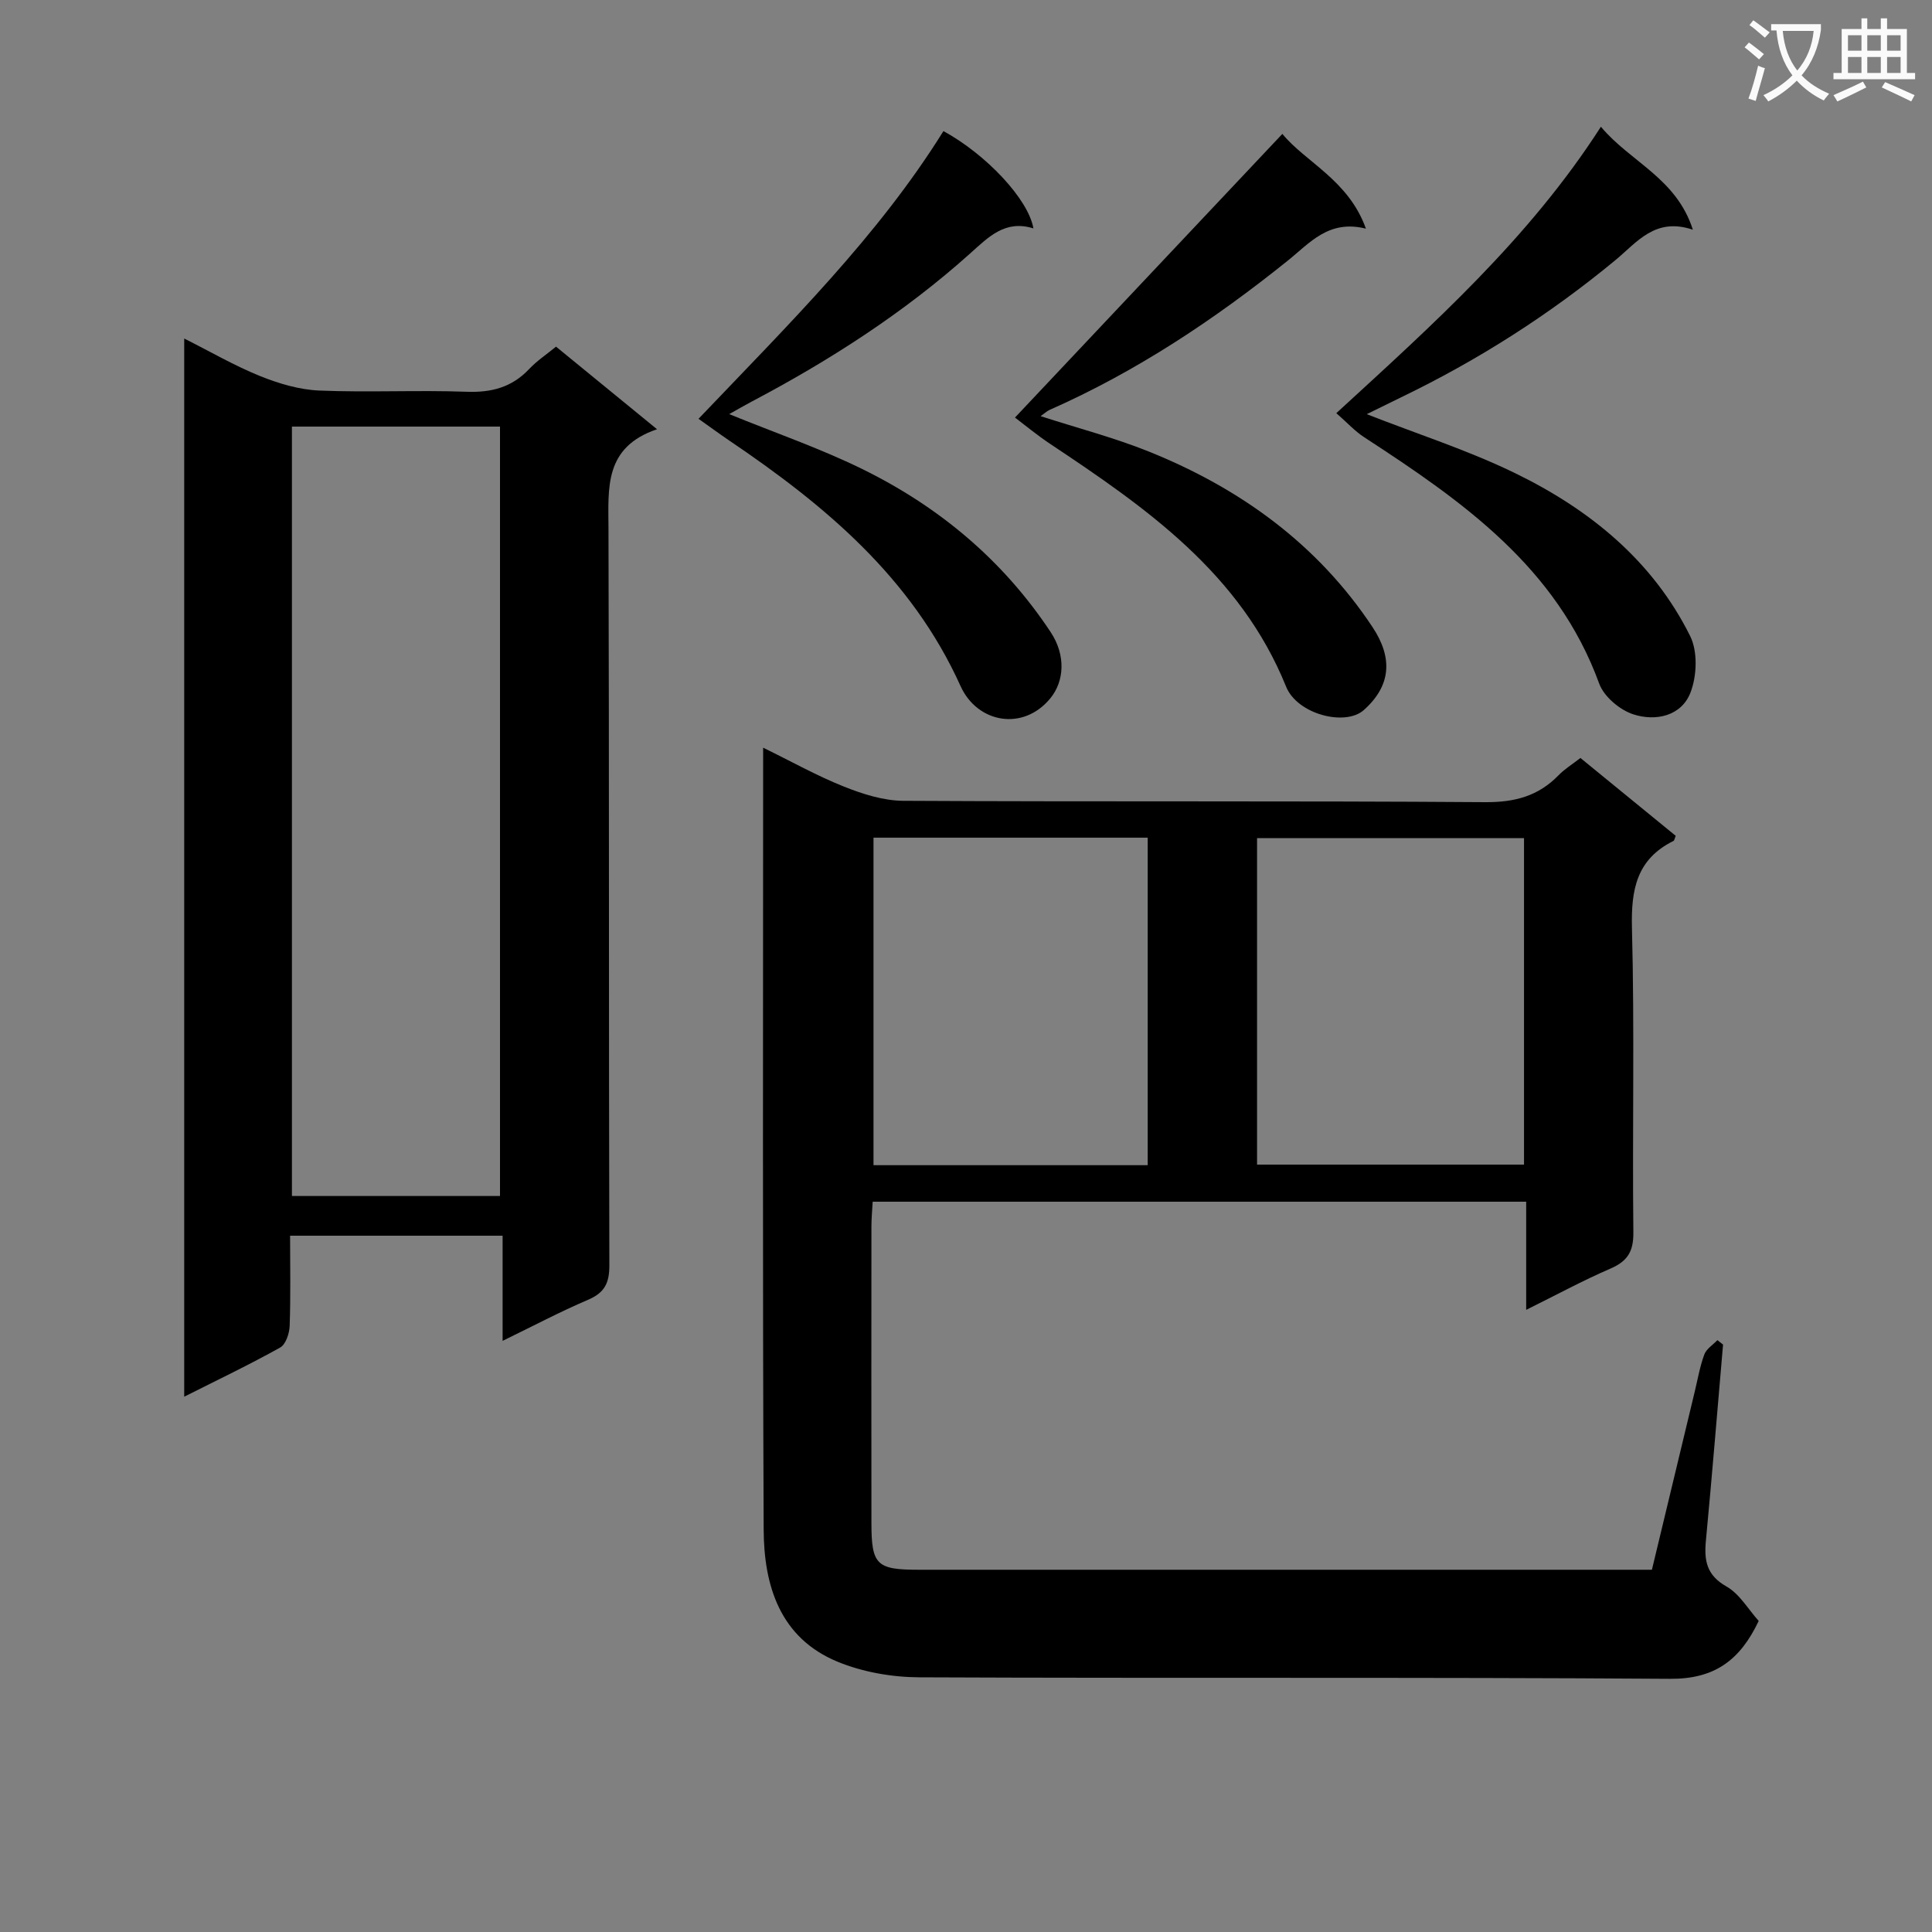 <svg enable-background="new 0 0 400 400" viewBox="0 0 400 400" xmlns="http://www.w3.org/2000/svg"><rect x="0" y="0" width="400" height="400" fill="#808080" stroke="none"/><path d="m362.1 8.8c1.1.8 2.1 1.6 3.1 2.4l-1 1.1c-1.3-1.1-2.3-2-3-2.5zm1.9 4.8c.5.2.9.4 1.4.5-.6 2.3-1.3 4.5-1.9 6.8l-1.5-.5c.8-2.1 1.4-4.3 2-6.8zm-1-9.4c1.3.9 2.4 1.8 3.4 2.5l-1 1.1c-1.4-1.2-2.4-2.1-3.2-2.6zm3.7 2.2v-1.4h10.3v1.2c-.5 3.6-1.8 6.8-4 9.4 1.5 1.6 3.4 2.8 5.7 3.8-.3.4-.7.8-1.1 1.4-2.3-1.1-4.1-2.5-5.6-4.1-1.6 1.6-3.6 3.1-5.9 4.3-.3-.5-.7-.9-1-1.3 2.4-1.1 4.4-2.5 6-4.1-1.9-2.5-3-5.6-3.3-9.3h-1.1zm8.8 0h-6.4c.3 3.3 1.3 6 3 8.2 2-2.3 3.1-5.1 3.4-8.2z" fill="#fafafb"/><path d="m385.3 3.8h1.3v2.2h2.8v-2.2h1.3v2.2h4.1v9.1h1.7v1.3h-16.9v-1.3h1.7v-9.1h4.1v-2.2zm.4 13.1.7 1.2c-1.8.9-3.8 1.9-6 2.9-.2-.4-.5-.8-.8-1.3 2.3-1 4.3-1.9 6.1-2.8zm-3.1-6.4h2.8v-3.2h-2.8zm0 4.6h2.8v-3.3h-2.8zm4-4.6h2.8v-3.2h-2.8zm0 4.6h2.8v-3.3h-2.8zm3.7 1.9c2.1.9 4.1 1.8 6.1 2.7l-.7 1.3c-2.2-1.1-4.2-2-6.1-2.9zm3.2-9.7h-2.8v3.2h2.8zm-2.8 7.8h2.8v-3.3h-2.8z" fill="#fafafb"/><g fill="#010000"><path d="m327.21 156.93c6.92 5.65 13.35 10.9 19.73 16.12-.23.53-.27.96-.47 1.06-7.64 3.78-8.8 10.09-8.59 18.08.55 20.98.06 41.98.29 62.97.04 3.98-1.22 5.97-4.77 7.5-5.74 2.48-11.25 5.48-17.42 8.53 0-7.8 0-14.9 0-22.39-45.22 0-90.08 0-135.3 0-.1 1.83-.26 3.45-.26 5.07-.02 20.49-.02 40.99 0 61.48.01 8.64 1.06 9.65 9.79 9.65h146.45 5.35c2.99-12.43 5.93-24.66 8.87-36.89.62-2.57 1.07-5.22 1.98-7.68.43-1.16 1.78-1.99 2.71-2.97.39.31.78.61 1.17.92-1.17 13.53-2.27 27.06-3.55 40.58-.39 4.1.11 7.16 4.25 9.5 2.71 1.53 4.49 4.7 6.68 7.14-3.87 8.14-9.13 12.05-18.37 11.98-51.81-.36-103.63-.08-155.45-.31-5.65-.03-11.67-1.08-16.87-3.22-11.97-4.93-15.27-15.77-15.32-27.37-.24-53.65-.11-107.29-.11-161.88 5.88 2.87 11.16 5.84 16.74 8.06 3.89 1.55 8.19 2.92 12.31 2.94 40.15.22 80.31-.01 120.46.28 6.11.04 10.98-1.26 15.18-5.58 1.25-1.29 2.83-2.25 4.52-3.57zm-146.36 16.5v67.81h56.77c0-22.75 0-45.16 0-67.81-19.05 0-37.79 0-56.77 0zm79.41 67.69h55.27c0-22.85 0-45.23 0-67.59-18.63 0-36.85 0-55.27 0z"/><path d="m115.12 71.77c6.99 5.72 13.53 11.07 20.91 17.1-11.01 3.74-10.07 12.17-10.05 20.68.16 50.81.04 101.62.18 152.43.01 3.72-1.03 5.69-4.44 7.14-5.76 2.46-11.31 5.4-17.66 8.49 0-7.58 0-14.46 0-21.77-14.9 0-29.26 0-44 0 0 6.41.13 12.55-.09 18.69-.06 1.55-.81 3.82-1.96 4.46-6.34 3.54-12.9 6.67-19.87 10.18 0-73.1 0-145.62 0-219.08 5.46 2.74 10.43 5.64 15.71 7.77 3.88 1.56 8.13 2.83 12.27 3 10.14.42 20.33-.12 30.48.25 5.17.19 9.39-.92 12.97-4.72 1.57-1.67 3.53-2.97 5.55-4.62zm-54.68 16.55v159.3h43.08c0-53.27 0-106.16 0-159.3-14.42 0-28.52 0-43.08 0z"/><path d="m265.5 27.72c4.75 5.83 13.69 9.53 17.3 19.62-7.72-1.94-11.63 2.98-16.19 6.63-15.22 12.23-31.37 22.97-49.29 30.89-.56.25-1.02.7-1.87 1.3 7.74 2.5 15.22 4.45 22.33 7.3 18.94 7.61 34.98 19.17 46.39 36.38 4.12 6.21 3.99 12.01-1.82 17.18-3.82 3.4-13.76.89-16.08-4.86-9.49-23.48-28.97-37.04-48.88-50.28-2.67-1.78-5.15-3.84-7.25-5.43 18.77-19.9 36.98-39.23 55.36-58.73z"/><path d="m276.67 85.54c20.1-18.44 39.94-36.19 54.78-59.3 6.11 7.32 15.61 10.6 19.04 21.32-7.81-2.64-11.55 2.59-16.04 6.3-13.65 11.29-28.48 20.74-44.43 28.43-2.35 1.14-4.69 2.3-7.05 3.46 10.45 4.1 20.97 7.46 30.79 12.25 15.35 7.48 28.4 18.06 36.17 33.69 1.59 3.2 1.4 8.25.07 11.69-1.89 4.89-7.22 6.01-11.83 4.52-2.81-.91-6.09-3.67-7.07-6.36-8.81-24.17-28.4-37.82-48.62-50.99-1.98-1.28-3.62-3.1-5.81-5.01z"/><path d="m144.62 86.71c18.99-19.91 37.15-37.8 50.71-59.57 8.81 4.81 17.57 14.06 18.63 20.15-5.83-1.84-9.29 1.77-13.05 5.14-13.7 12.29-29.07 22.16-45.31 30.73-1.54.81-3.05 1.7-4.63 2.58 9.48 3.86 18.69 7.04 27.39 11.29 15.96 7.8 29.3 18.92 39.18 33.86 3.14 4.75 2.83 10.11-.05 13.65-5.63 6.92-15.16 5.17-18.62-2.5-10.17-22.54-28.15-37.49-47.93-50.86-2.03-1.38-4.01-2.84-6.32-4.47z"/></g></svg>